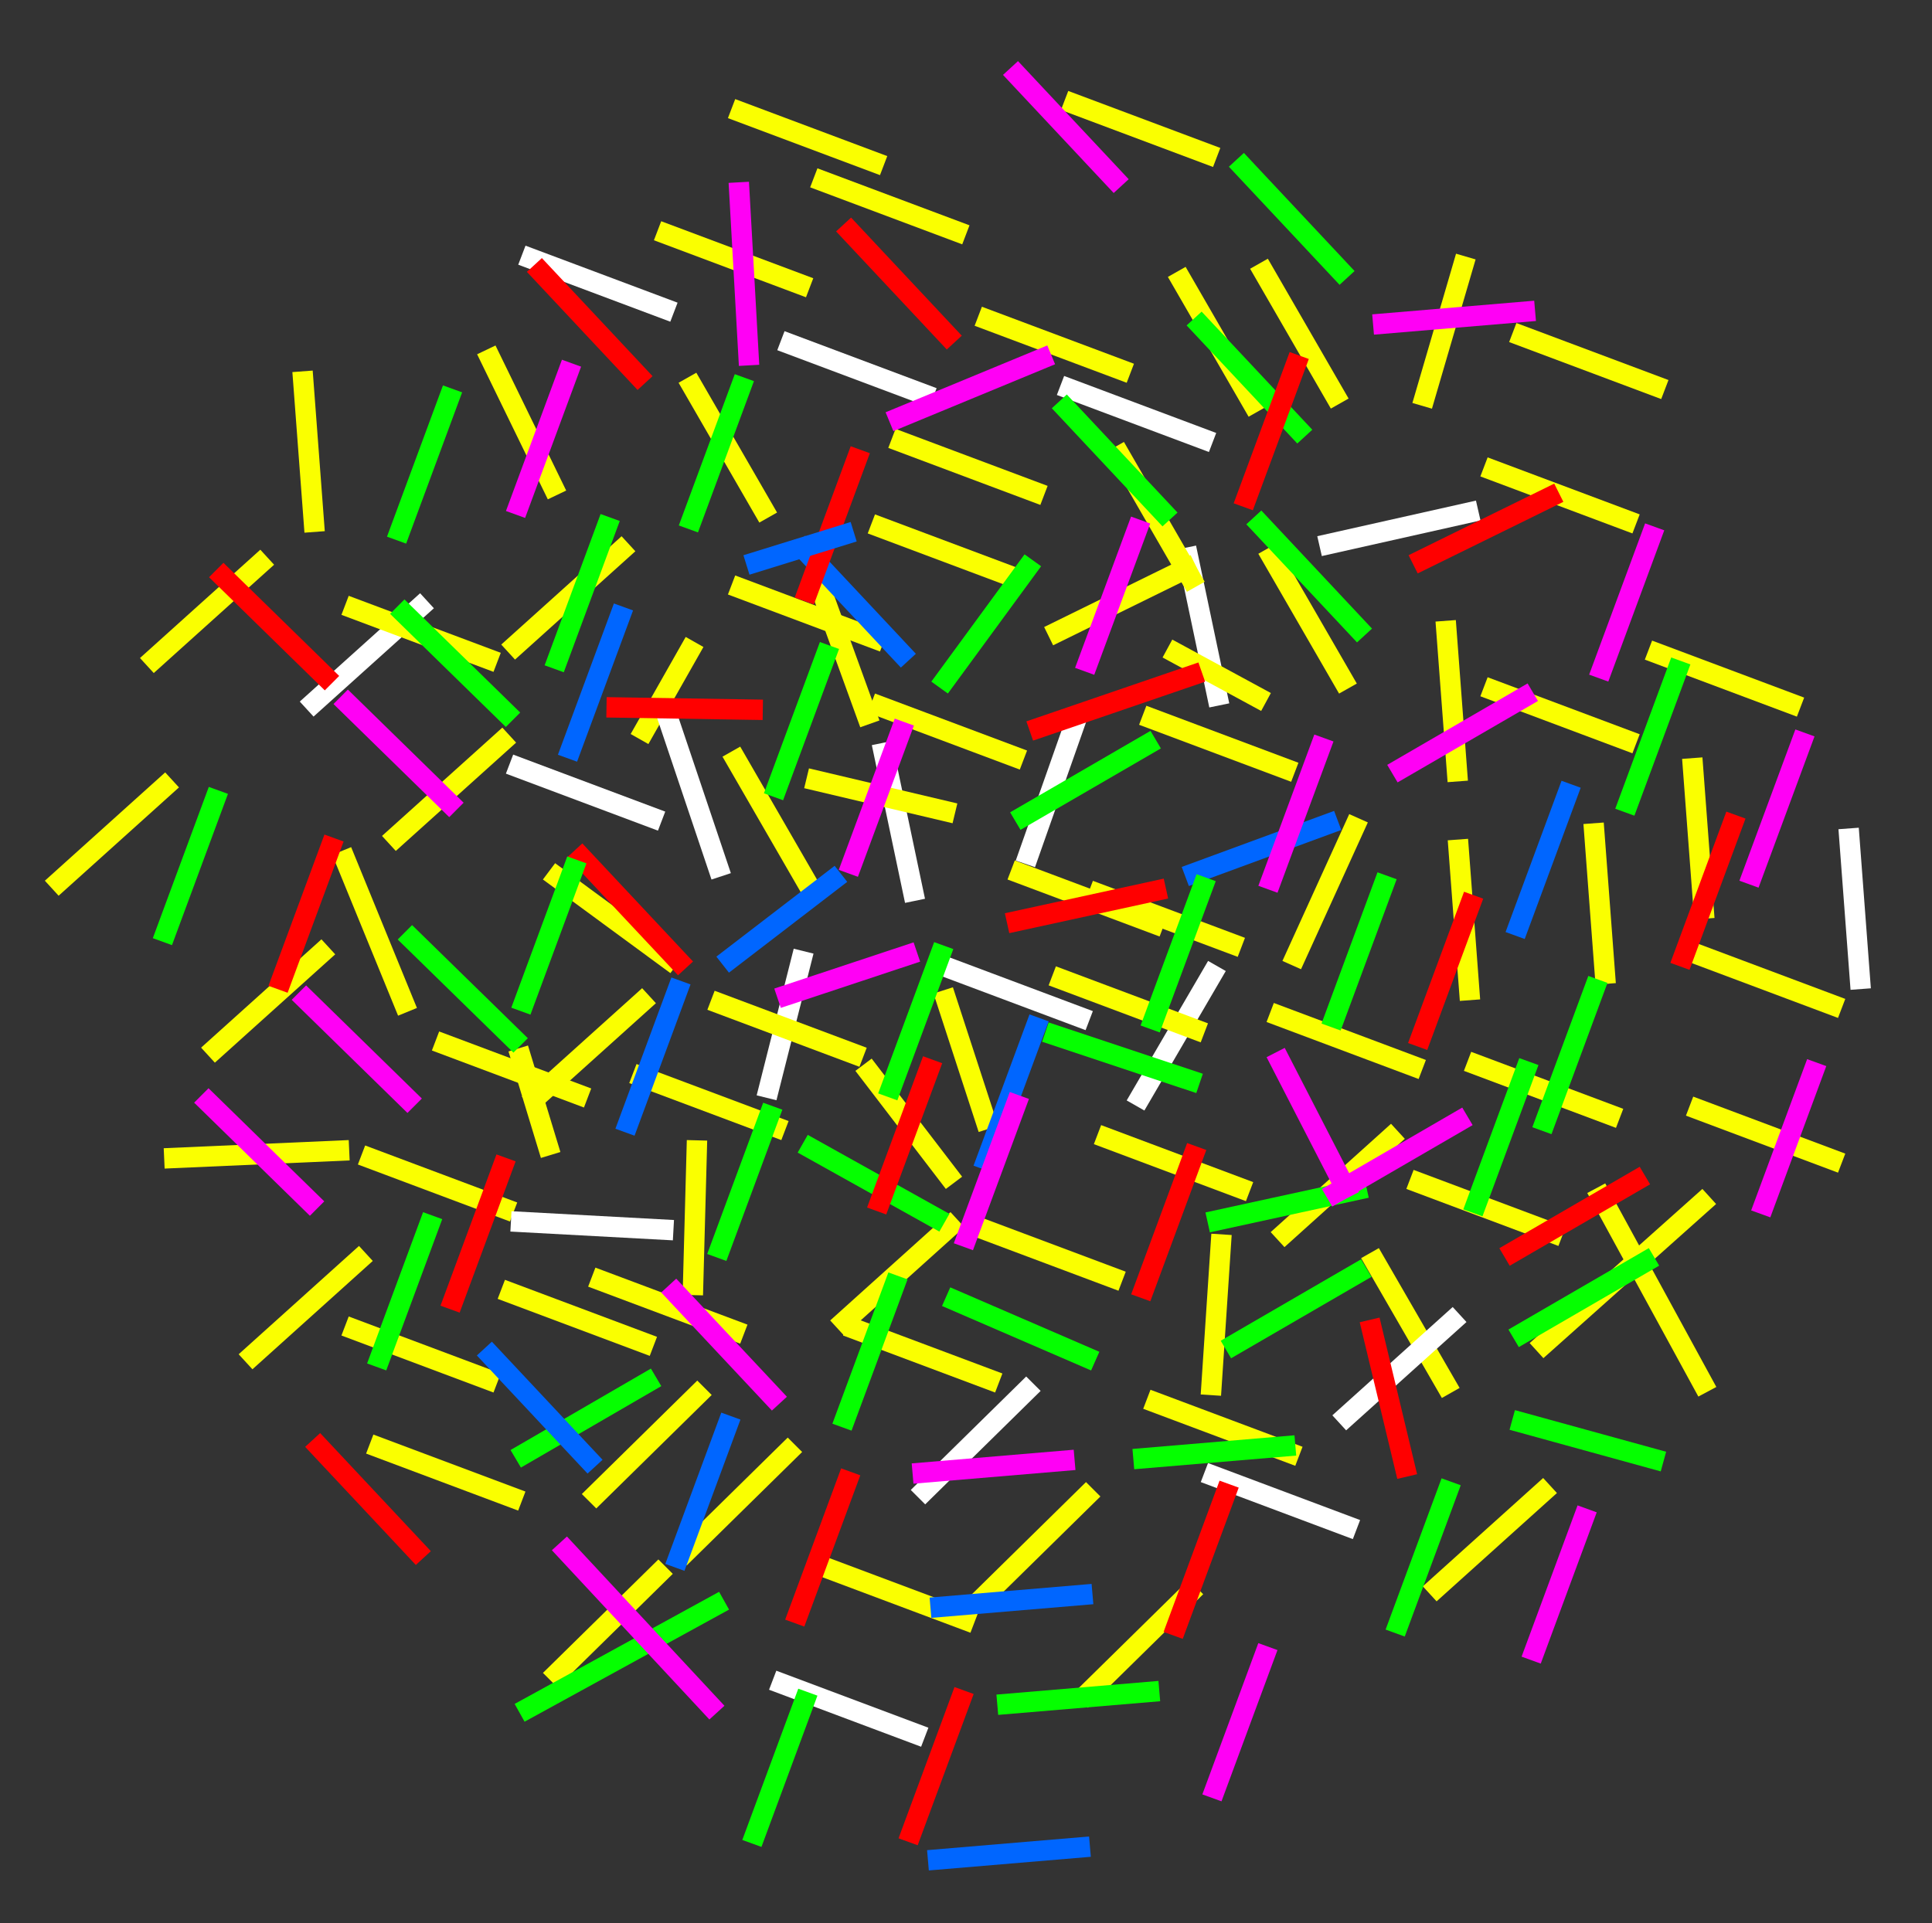 <svg width="474" height="472" viewBox="0 0 474 472" fill="none" xmlns="http://www.w3.org/2000/svg">
<rect x="0" y="0" width="474" height="472" fill="#333333" stroke="none"/>
<line y1="-2.5" x2="39.736" y2="-2.5" transform="matrix(-0.743 0.669 -0.676 -0.737 103.071 145.585)" stroke="white" stroke-width="5"/>
<line y1="-2.5" x2="39.736" y2="-2.5" transform="matrix(-0.743 0.669 -0.676 -0.737 152.5 131.597)" stroke="#FAFF00" stroke-width="5"/>
<line y1="-2.5" x2="37.098" y2="-2.5" transform="matrix(-0.245 0.97 -0.971 -0.24 194.731 232.819)" stroke="white" stroke-width="5"/>
<line y1="-2.5" x2="39.859" y2="-2.5" transform="matrix(0.936 0.351 -0.357 0.934 173.548 247.806)" stroke="#FAFF00" stroke-width="5"/>
<line y1="-2.5" x2="39.543" y2="-2.5" transform="matrix(0.206 0.979 -0.979 0.202 213.898 182.86)" stroke="white" stroke-width="5"/>
<path d="M359.627 62.959L348.919 99.591" stroke="#FAFF00" stroke-width="5"/>
<line y1="-2.5" x2="39.859" y2="-2.5" transform="matrix(0.936 0.351 -0.357 0.934 247.187 215.833)" stroke="#FAFF00" stroke-width="5"/>
<line y1="-2.5" x2="39.859" y2="-2.5" transform="matrix(0.936 0.351 -0.357 0.934 279.467 177.864)" stroke="#FAFF00" stroke-width="5"/>
<line y1="-2.5" x2="39.592" y2="-2.5" transform="matrix(0.414 -0.91 0.913 0.407 319.196 237.853)" stroke="#FAFF00" stroke-width="5"/>
<line y1="-2.5" x2="39.569" y2="-2.5" transform="matrix(-0.332 0.943 -0.945 -0.326 262.345 173.867)" stroke="white" stroke-width="5"/>
<line y1="-2.5" x2="39.53" y2="-2.5" transform="matrix(-0.075 -0.997 0.997 -0.074 363.142 245.259)" stroke="#FAFF00" stroke-width="5"/>
<line y1="-2.5" x2="39.859" y2="-2.5" transform="matrix(0.936 0.351 -0.357 0.934 359.159 262.794)" stroke="#FAFF00" stroke-width="5"/>
<line y1="-2.5" x2="39.53" y2="-2.5" transform="matrix(-0.075 -0.997 0.997 -0.074 396.431 241.262)" stroke="#FAFF00" stroke-width="5"/>
<line y1="-2.5" x2="39.543" y2="-2.5" transform="matrix(0.206 0.979 -0.979 0.202 288.546 134.9)" stroke="white" stroke-width="5"/>
<line y1="-2.5" x2="39.859" y2="-2.5" transform="matrix(0.936 0.351 -0.357 0.934 403.544 161.877)" stroke="#FAFF00" stroke-width="5"/>
<line y1="-2.5" x2="39.53" y2="-2.5" transform="matrix(-0.075 -0.997 0.997 -0.074 420.641 225.275)" stroke="#FAFF00" stroke-width="5"/>
<line y1="-2.5" x2="39.859" y2="-2.5" transform="matrix(0.936 0.351 -0.357 0.934 363.194 170.87)" stroke="#FAFF00" stroke-width="5"/>
<line y1="-2.5" x2="39.53" y2="-2.5" transform="matrix(-0.075 -0.997 0.997 -0.074 360.142 191.578)" stroke="#FAFF00" stroke-width="5"/>
<line y1="-2.5" x2="39.571" y2="-2.5" transform="matrix(0.341 0.94 -0.942 0.335 197.564 141.281)" stroke="#FAFF00" stroke-width="5"/>
<line y1="-2.5" x2="39.53" y2="-2.5" transform="matrix(-0.075 -0.997 0.997 -0.074 79.681 130.353)" stroke="#FAFF00" stroke-width="5"/>
<line y1="-2.5" x2="39.859" y2="-2.5" transform="matrix(0.936 0.351 -0.357 0.934 310.739 250.804)" stroke="#FAFF00" stroke-width="5"/>
<line y1="-2.5" x2="39.859" y2="-2.5" transform="matrix(0.936 0.351 -0.357 0.934 259.292 96.931)" stroke="white" stroke-width="5"/>
<line y1="-2.5" x2="39.859" y2="-2.5" transform="matrix(0.936 0.351 -0.357 0.934 239.117 79.945)" stroke="#FAFF00" stroke-width="5"/>
<line y1="-2.5" x2="39.859" y2="-2.5" transform="matrix(0.936 0.351 -0.357 0.934 363.194 116.914)" stroke="#FAFF00" stroke-width="5"/>
<line y1="-2.5" x2="39.859" y2="-2.5" transform="matrix(0.936 0.351 -0.357 0.934 198.766 45.973)" stroke="#FAFF00" stroke-width="5"/>
<line y1="-2.5" x2="39.621" y2="-2.5" transform="matrix(0.5 0.866 -0.87 0.493 286.528 67.955)" stroke="#FAFF00" stroke-width="5"/>
<line y1="-2.5" x2="39.621" y2="-2.5" transform="matrix(0.5 0.866 -0.87 0.493 306.704 65.956)" stroke="#FAFF00" stroke-width="5"/>
<line y1="-2.5" x2="39.621" y2="-2.5" transform="matrix(0.5 0.866 -0.87 0.493 271.397 110.919)" stroke="#FAFF00" stroke-width="5"/>
<line y1="-2.5" x2="39.859" y2="-2.5" transform="matrix(0.936 0.351 -0.357 0.934 190.696 85.94)" stroke="white" stroke-width="5"/>
<line y1="-2.5" x2="39.599" y2="-2.5" transform="matrix(0.438 0.899 -0.902 0.431 117.057 86.939)" stroke="#FAFF00" stroke-width="5"/>
<line y1="-2.5" x2="39.621" y2="-2.5" transform="matrix(0.5 0.866 -0.87 0.493 166.486 93.933)" stroke="#FAFF00" stroke-width="5"/>
<line y1="-2.5" x2="39.859" y2="-2.5" transform="matrix(0.936 0.351 -0.357 0.934 127.145 64.957)" stroke="white" stroke-width="5"/>
<line y1="-2.5" x2="39.859" y2="-2.5" transform="matrix(0.936 0.351 -0.357 0.934 160.434 58.962)" stroke="#FAFF00" stroke-width="5"/>
<line y1="-2.5" x2="39.736" y2="-2.5" transform="matrix(-0.743 0.669 -0.676 -0.737 157.544 242.505)" stroke="#FAFF00" stroke-width="5"/>
<line y1="-2.5" x2="39.859" y2="-2.5" transform="matrix(0.936 0.351 -0.357 0.934 178.591 145.891)" stroke="#FAFF00" stroke-width="5"/>
<path d="M170.405 157.543L156.903 181.361" stroke="#FAFF00" stroke-width="5"/>
<line y1="-2.5" x2="44.278" y2="-2.5" transform="matrix(0.319 0.948 -0.95 0.314 160.434 173.867)" stroke="white" stroke-width="5"/>
<path d="M257.274 156.12L293.202 138.473" stroke="#FAFF00" stroke-width="5"/>
<line y1="-2.5" x2="39.859" y2="-2.5" transform="matrix(0.936 0.351 -0.357 0.934 370.255 83.942)" stroke="#FAFF00" stroke-width="5"/>
<line y1="-2.5" x2="38.808" y2="-2.5" transform="matrix(0.806 0.592 -0.6 0.8 133.197 215.833)" stroke="#FAFF00" stroke-width="5"/>
<line y1="-2.5" x2="56.901" y2="-2.5" transform="matrix(0.479 0.878 -0.882 0.472 389.422 292.77)" stroke="#FAFF00" stroke-width="5"/>
<line y1="-2.5" x2="39.859" y2="-2.5" transform="matrix(0.936 0.351 -0.357 0.934 229.029 238.814)" stroke="white" stroke-width="5"/>
<line y1="-2.5" x2="39.859" y2="-2.5" transform="matrix(0.936 0.351 -0.357 0.934 105.961 257.798)" stroke="#FAFF00" stroke-width="5"/>
<path d="M127.145 257.299L135.098 283.439" stroke="#FAFF00" stroke-width="5"/>
<line y1="-2.5" x2="39.859" y2="-2.5" transform="matrix(0.936 0.351 -0.357 0.934 87.803 285.775)" stroke="#FAFF00" stroke-width="5"/>
<line y1="-2.5" x2="39.623" y2="-2.5" transform="matrix(-0.504 0.864 -0.868 -0.496 296.394 235.816)" stroke="white" stroke-width="5"/>
<line y1="-2.5" x2="39.859" y2="-2.5" transform="matrix(0.936 0.351 -0.357 0.934 83.768 327.741)" stroke="#FAFF00" stroke-width="5"/>
<line y1="-2.5" x2="45.438" y2="-2.5" transform="matrix(0.999 -0.044 0.045 0.999 40.391 286.774)" stroke="#FAFF00" stroke-width="5"/>
<line y1="-2.5" x2="39.736" y2="-2.5" transform="matrix(-0.743 0.669 -0.676 -0.737 123.246 178.558)" stroke="#FAFF00" stroke-width="5"/>
<line y1="-2.5" x2="39.859" y2="-2.5" transform="matrix(0.936 0.351 -0.357 0.934 212.889 130.903)" stroke="#FAFF00" stroke-width="5"/>
<line y1="-2.5" x2="39.621" y2="-2.5" transform="matrix(0.5 0.866 -0.87 0.493 333.94 308.756)" stroke="#FAFF00" stroke-width="5"/>
<line y1="-2.5" x2="39.621" y2="-2.5" transform="matrix(0.5 0.866 -0.87 0.493 308.721 135.899)" stroke="#FAFF00" stroke-width="5"/>
<line y1="-2.5" x2="39.621" y2="-2.5" transform="matrix(0.5 0.866 -0.87 0.493 177.257 185.689)" stroke="#FAFF00" stroke-width="5"/>
<line y1="-2.5" x2="39.736" y2="-2.5" transform="matrix(-0.743 0.669 -0.676 -0.737 88.077 305.759)" stroke="#FAFF00" stroke-width="5"/>
<line y1="-2.5" x2="39.736" y2="-2.5" transform="matrix(-0.743 0.669 -0.676 -0.737 356.407 320.746)" stroke="white" stroke-width="5"/>
<line y1="-2.5" x2="39.859" y2="-2.5" transform="matrix(0.936 0.351 -0.357 0.934 124.118 189.854)" stroke="white" stroke-width="5"/>
<line y1="-2.5" x2="39.888" y2="-2.5" transform="matrix(-0.976 0.219 -0.223 -0.975 362.113 122.85)" stroke="white" stroke-width="5"/>
<line y1="-2.5" x2="39.736" y2="-2.5" transform="matrix(-0.743 0.669 -0.676 -0.737 341.276 275.783)" stroke="#FAFF00" stroke-width="5"/>
<line y1="-2.5" x2="39.736" y2="-2.5" transform="matrix(-0.743 0.669 -0.676 -0.737 233.201 297.46)" stroke="#FAFF00" stroke-width="5"/>
<line y1="-2.5" x2="39.859" y2="-2.5" transform="matrix(0.936 0.351 -0.357 0.934 154.381 265.792)" stroke="#FAFF00" stroke-width="5"/>
<line y1="-2.5" x2="39.859" y2="-2.5" transform="matrix(0.936 0.351 -0.357 0.934 257.274 241.812)" stroke="#FAFF00" stroke-width="5"/>
<line y1="-2.5" x2="37.982" y2="-2.5" transform="matrix(-0.027 1 -1 -0.026 168.504 279.78)" stroke="#FAFF00" stroke-width="5"/>
<line y1="-2.5" x2="39.859" y2="-2.5" transform="matrix(0.936 0.351 -0.357 0.934 268.371 280.779)" stroke="#FAFF00" stroke-width="5"/>
<line y1="-2.5" x2="39.859" y2="-2.5" transform="matrix(0.936 0.351 -0.357 0.934 89.821 356.717)" stroke="#FAFF00" stroke-width="5"/>
<line y1="-2.5" x2="39.859" y2="-2.5" transform="matrix(0.936 0.351 -0.357 0.934 144.294 315.75)" stroke="#FAFF00" stroke-width="5"/>
<line y1="-2.5" x2="39.859" y2="-2.5" transform="matrix(0.936 0.351 -0.357 0.934 413.632 273.785)" stroke="#FAFF00" stroke-width="5"/>
<line y1="-2.5" x2="39.736" y2="-2.5" transform="matrix(-0.743 0.669 -0.676 -0.737 63.867 134.9)" stroke="#FAFF00" stroke-width="5"/>
<line y1="-2.5" x2="39.719" y2="-2.5" transform="matrix(-0.713 0.701 -0.708 -0.707 171.068 338.8)" stroke="#FAFF00" stroke-width="5"/>
<line y1="-2.5" x2="56.8" y2="-2.5" transform="matrix(-0.746 0.666 -0.673 -0.74 417.667 291.77)" stroke="#FAFF00" stroke-width="5"/>
<line y1="-2.5" x2="39.719" y2="-2.5" transform="matrix(-0.713 0.701 -0.708 -0.707 161.526 382.695)" stroke="#FAFF00" stroke-width="5"/>
<line y1="-2.5" x2="39.859" y2="-2.5" transform="matrix(0.936 0.351 -0.357 0.934 178.591 28.987)" stroke="#FAFF00" stroke-width="5"/>
<line y1="-2.5" x2="39.859" y2="-2.5" transform="matrix(0.936 0.351 -0.357 0.934 413.632 235.816)" stroke="#FAFF00" stroke-width="5"/>
<line y1="-2.5" x2="39.53" y2="-2.5" transform="matrix(-0.075 -0.997 0.997 -0.074 459 242.536)" stroke="white" stroke-width="5"/>
<line y1="-2.5" x2="36.498" y2="-2.5" transform="matrix(0.608 0.794 -0.799 0.601 209.863 262.794)" stroke="#FAFF00" stroke-width="5"/>
<line y1="-2.5" x2="39.859" y2="-2.5" transform="matrix(0.936 0.351 -0.357 0.934 237.099 302.761)" stroke="#FAFF00" stroke-width="5"/>
<line y1="-2.5" x2="39.529" y2="-2.5" transform="matrix(-0.066 0.998 -0.998 -0.064 297.192 302.761)" stroke="#FAFF00" stroke-width="5"/>
<line y1="-2.5" x2="39.859" y2="-2.5" transform="matrix(0.936 0.351 -0.357 0.934 345.036 291.77)" stroke="#FAFF00" stroke-width="5"/>
<line y1="-2.5" x2="39.719" y2="-2.5" transform="matrix(-0.713 0.701 -0.708 -0.707 251.769 337.801)" stroke="white" stroke-width="5"/>
<line y1="-2.5" x2="39.719" y2="-2.5" transform="matrix(-0.713 0.701 -0.708 -0.707 291.656 387.691)" stroke="#FAFF00" stroke-width="5"/>
<line y1="-2.5" x2="39.859" y2="-2.5" transform="matrix(0.936 0.351 -0.357 0.934 294.599 363.711)" stroke="white" stroke-width="5"/>
<line y1="-2.5" x2="39.859" y2="-2.5" transform="matrix(0.936 0.351 -0.357 0.934 200.784 386.692)" stroke="#FAFF00" stroke-width="5"/>
<line y1="-2.5" x2="39.859" y2="-2.5" transform="matrix(0.936 0.351 -0.357 0.934 206.837 327.741)" stroke="#FAFF00" stroke-width="5"/>
<line y1="-2.5" x2="39.719" y2="-2.5" transform="matrix(-0.713 0.701 -0.708 -0.707 266.437 363.711)" stroke="#FAFF00" stroke-width="5"/>
<line y1="-2.5" x2="39.719" y2="-2.5" transform="matrix(-0.713 0.701 -0.708 -0.707 193.261 352.789)" stroke="#FAFF00" stroke-width="5"/>
<line y1="-2.5" x2="39.859" y2="-2.5" transform="matrix(0.936 0.351 -0.357 0.934 122.101 318.748)" stroke="#FAFF00" stroke-width="5"/>
<path d="M83.839 208.839L99.979 248.306" stroke="#FAFF00" stroke-width="5"/>
<line y1="-2.5" x2="39.736" y2="-2.5" transform="matrix(-0.743 0.669 -0.676 -0.737 78.861 230.515)" stroke="#FAFF00" stroke-width="5"/>
<line y1="-2.5" x2="39.736" y2="-2.5" transform="matrix(-0.743 0.669 -0.676 -0.737 40.528 189.549)" stroke="#FAFF00" stroke-width="5"/>
<line y1="-2.5" x2="39.859" y2="-2.5" transform="matrix(0.936 0.351 -0.357 0.934 188.679 414.669)" stroke="white" stroke-width="5"/>
<line y1="-2.5" x2="39.859" y2="-2.5" transform="matrix(0.936 0.351 -0.357 0.934 280.476 345.726)" stroke="#FAFF00" stroke-width="5"/>
<line y1="-2.5" x2="39.859" y2="-2.5" transform="matrix(0.936 0.351 -0.357 0.934 212.889 174.867)" stroke="#FAFF00" stroke-width="5"/>
<line y1="-2.5" x2="35.738" y2="-2.5" transform="matrix(0.31 0.951 -0.952 0.305 229.029 243.81)" stroke="#FAFF00" stroke-width="5"/>
<line y1="-2.5" x2="39.859" y2="-2.5" transform="matrix(0.936 0.351 -0.357 0.934 266.353 220.829)" stroke="#FAFF00" stroke-width="5"/>
<line y1="-2.5" x2="39.859" y2="-2.5" transform="matrix(0.936 0.351 -0.357 0.934 83.768 150.886)" stroke="#FAFF00" stroke-width="5"/>
<line y1="-2.5" x2="39.859" y2="-2.5" transform="matrix(0.936 0.351 -0.357 0.934 217.933 109.92)" stroke="#FAFF00" stroke-width="5"/>
<line y1="-2.5" x2="39.859" y2="-2.5" transform="matrix(0.936 0.351 -0.357 0.934 260.301 26.988)" stroke="#FAFF00" stroke-width="5"/>
<line y1="-2.5" x2="39.736" y2="-2.5" transform="matrix(-0.743 0.669 -0.676 -0.737 378.6 362.712)" stroke="#FAFF00" stroke-width="5"/>
<line y1="-2.5" x2="39.7" y2="-2.5" transform="matrix(-0.684 -0.73 0.736 -0.677 321.962 105.455)" stroke="#05FF00" stroke-width="5"/>
<line y1="-2.5" x2="39.7" y2="-2.5" transform="matrix(-0.684 -0.73 0.736 -0.677 336.611 154.263)" stroke="#05FF00" stroke-width="5"/>
<line y1="-2.5" x2="37.412" y2="-2.5" transform="matrix(-0.973 -0.23 0.234 -0.972 234.874 197.169)" stroke="#FAFF00" stroke-width="5"/>
<line y1="-2.5" x2="39.575" y2="-2.5" transform="matrix(-0.347 0.938 -0.94 -0.341 219.517 176.348)" stroke="#FF00F5" stroke-width="5"/>
<line y1="-2.5" x2="39.891" y2="-2.5" transform="matrix(-0.977 0.213 -0.216 -0.976 285.513 215.62)" stroke="#FF0000" stroke-width="5"/>
<path d="M408.11 358.679L371.015 348.464" stroke="#05FF00" stroke-width="5"/>
<line y1="-2.5" x2="39.575" y2="-2.5" transform="matrix(-0.347 0.938 -0.94 -0.341 252.581 248.943)" stroke="#0066FF" stroke-width="5"/>
<line y1="-2.5" x2="39.575" y2="-2.5" transform="matrix(-0.347 0.938 -0.94 -0.341 291.255 280.51)" stroke="#FF0000" stroke-width="5"/>
<line y1="-2.5" x2="39.843" y2="-2.5" transform="matrix(0.918 0.397 -0.404 0.915 231.118 320.498)" stroke="#05FF00" stroke-width="5"/>
<line y1="-2.5" x2="39.866" y2="-2.5" transform="matrix(-0.949 -0.316 0.322 -0.947 295.108 263.509)" stroke="#05FF00" stroke-width="5"/>
<line y1="-2.5" x2="39.904" y2="-2.5" transform="matrix(0.996 -0.084 0.086 0.996 224.11 364.104)" stroke="#FF00F5" stroke-width="5"/>
<line y1="-2.5" x2="39.575" y2="-2.5" transform="matrix(-0.347 0.938 -0.94 -0.341 206.365 360.345)" stroke="#FF0000" stroke-width="5"/>
<line y1="-2.5" x2="39.904" y2="-2.5" transform="matrix(0.996 -0.084 0.086 0.996 228.5 397.032)" stroke="#0066FF" stroke-width="5"/>
<line y1="-2.5" x2="39.891" y2="-2.5" transform="matrix(-0.977 0.213 -0.216 -0.976 334.726 289.044)" stroke="#05FF00" stroke-width="5"/>
<line y1="-2.5" x2="39.575" y2="-2.5" transform="matrix(-0.347 0.938 -0.94 -0.341 308.717 403.231)" stroke="#FF00F5" stroke-width="5"/>
<line y1="-2.5" x2="39.904" y2="-2.5" transform="matrix(0.996 -0.084 0.086 0.996 244.897 420.841)" stroke="#05FF00" stroke-width="5"/>
<line y1="-2.5" x2="39.575" y2="-2.5" transform="matrix(-0.347 0.938 -0.94 -0.341 299.208 363.362)" stroke="#FF0000" stroke-width="5"/>
<line y1="-2.5" x2="39.904" y2="-2.5" transform="matrix(0.996 -0.084 0.086 0.996 278.271 360.56)" stroke="#05FF00" stroke-width="5"/>
<line y1="-2.5" x2="39.863" y2="-2.5" transform="matrix(-0.938 0.345 -0.351 -0.936 327.315 199)" stroke="#0066FF" stroke-width="5"/>
<line y1="-2.5" x2="39.904" y2="-2.5" transform="matrix(0.996 -0.084 0.086 0.996 337.09 82.126)" stroke="#FF00F5" stroke-width="5"/>
<line y1="-2.5" x2="39.575" y2="-2.5" transform="matrix(-0.347 0.938 -0.94 -0.341 217.953 312.26)" stroke="#05FF00" stroke-width="5"/>
<line y1="-2.5" x2="39.575" y2="-2.5" transform="matrix(-0.347 0.938 -0.94 -0.341 372.745 259.665)" stroke="#05FF00" stroke-width="5"/>
<line y1="-2.5" x2="39.575" y2="-2.5" transform="matrix(-0.347 0.938 -0.94 -0.341 389.678 239.501)" stroke="#05FF00" stroke-width="5"/>
<line y1="-2.5" x2="39.575" y2="-2.5" transform="matrix(-0.347 0.938 -0.94 -0.341 353.678 362.787)" stroke="#05FF00" stroke-width="5"/>
<line y1="-2.5" x2="39.575" y2="-2.5" transform="matrix(-0.347 0.938 -0.94 -0.341 423.544 199.175)" stroke="#FF0000" stroke-width="5"/>
<line y1="-2.5" x2="39.813" y2="-2.5" transform="matrix(-0.865 0.502 -0.509 -0.861 402.288 286.332)" stroke="#FF0000" stroke-width="5"/>
<line y1="-2.5" x2="39.813" y2="-2.5" transform="matrix(-0.865 0.502 -0.509 -0.861 404.52 306.293)" stroke="#05FF00" stroke-width="5"/>
<line y1="-2.5" x2="39.813" y2="-2.5" transform="matrix(-0.865 0.502 -0.509 -0.861 358.752 271.803)" stroke="#FF00F5" stroke-width="5"/>
<line y1="-2.5" x2="39.575" y2="-2.5" transform="matrix(-0.347 0.938 -0.94 -0.341 383.11 191.608)" stroke="#0066FF" stroke-width="5"/>
<line y1="-2.5" x2="39.835" y2="-2.5" transform="matrix(-0.897 0.441 -0.448 -0.894 381.316 118.683)" stroke="#FF0000" stroke-width="5"/>
<line y1="-2.5" x2="39.813" y2="-2.5" transform="matrix(-0.865 0.502 -0.509 -0.861 374.782 167.714)" stroke="#FF00F5" stroke-width="5"/>
<line y1="-2.5" x2="39.575" y2="-2.5" transform="matrix(-0.347 0.938 -0.94 -0.341 403.615 128.439)" stroke="#FF00F5" stroke-width="5"/>
<line y1="-2.5" x2="39.575" y2="-2.5" transform="matrix(-0.347 0.938 -0.94 -0.341 410.022 161.347)" stroke="#05FF00" stroke-width="5"/>
<line y1="-2.5" x2="39.7" y2="-2.5" transform="matrix(-0.684 -0.73 0.736 -0.677 224.699 160.441)" stroke="#0066FF" stroke-width="5"/>
<line y1="-2.5" x2="39.575" y2="-2.5" transform="matrix(-0.347 0.938 -0.94 -0.341 322.459 180.257)" stroke="#FF00F5" stroke-width="5"/>
<path d="M310.608 172.273L286.419 159.154" stroke="#FAFF00" stroke-width="5"/>
<line y1="-2.5" x2="44.617" y2="-2.5" transform="matrix(-0.946 0.324 -0.329 -0.944 294.021 162.571)" stroke="#FF0000" stroke-width="5"/>
<path d="M312.97 258.297L331.168 293.693" stroke="#FF00F5" stroke-width="5"/>
<line y1="-2.5" x2="39.575" y2="-2.5" transform="matrix(-0.347 0.938 -0.94 -0.341 387.041 369.43)" stroke="#FF00F5" stroke-width="5"/>
<line y1="-2.5" x2="38.7" y2="-2.5" transform="matrix(-0.591 0.807 -0.812 -0.584 251.366 136.042)" stroke="#05FF00" stroke-width="5"/>
<line y1="-2.5" x2="57.2" y2="-2.5" transform="matrix(-0.877 0.481 -0.488 -0.873 176.426 390.638)" stroke="#05FF00" stroke-width="5"/>
<line y1="-2.5" x2="39.575" y2="-2.5" transform="matrix(-0.347 0.938 -0.94 -0.341 229.187 231.203)" stroke="#05FF00" stroke-width="5"/>
<line y1="-2.5" x2="39.575" y2="-2.5" transform="matrix(-0.347 0.938 -0.94 -0.341 208.71 109.513)" stroke="#FF0000" stroke-width="5"/>
<path d="M209.44 130.489L183.136 138.646" stroke="#0066FF" stroke-width="5"/>
<line y1="-2.5" x2="39.575" y2="-2.5" transform="matrix(-0.347 0.938 -0.94 -0.341 180.273 91.827)" stroke="#05FF00" stroke-width="5"/>
<line y1="-2.5" x2="39.812" y2="-2.5" transform="matrix(-0.873 -0.487 0.494 -0.869 232.931 297.893)" stroke="#05FF00" stroke-width="5"/>
<line y1="-2.5" x2="39.575" y2="-2.5" transform="matrix(-0.347 0.938 -0.94 -0.341 137.865 88.278)" stroke="#FF00F5" stroke-width="5"/>
<line y1="-2.5" x2="45.008" y2="-2.5" transform="matrix(0.056 0.998 -0.999 0.055 178.759 44.879)" stroke="#FF00F5" stroke-width="5"/>
<line y1="-2.5" x2="39.7" y2="-2.5" transform="matrix(-0.684 -0.73 0.736 -0.677 288.89 125.789)" stroke="#05FF00" stroke-width="5"/>
<line y1="-2.5" x2="39.575" y2="-2.5" transform="matrix(-0.347 0.938 -0.94 -0.341 337.955 214.067)" stroke="#05FF00" stroke-width="5"/>
<line y1="-2.5" x2="39.813" y2="-2.5" transform="matrix(-0.865 0.502 -0.509 -0.861 159.696 335.857)" stroke="#05FF00" stroke-width="5"/>
<line y1="-2.5" x2="39.813" y2="-2.5" transform="matrix(-0.865 0.502 -0.509 -0.861 333.932 309.037)" stroke="#05FF00" stroke-width="5"/>
<line y1="-2.5" x2="39.813" y2="-2.5" transform="matrix(-0.865 0.502 -0.509 -0.861 282.267 179.36)" stroke="#05FF00" stroke-width="5"/>
<line y1="-2.5" x2="39.7" y2="-2.5" transform="matrix(-0.684 -0.73 0.736 -0.677 160.102 92.311)" stroke="#FF0000" stroke-width="5"/>
<line y1="-2.5" x2="39.7" y2="-2.5" transform="matrix(-0.684 -0.73 0.736 -0.677 147.831 358.237)" stroke="#0066FF" stroke-width="5"/>
<line y1="-2.5" x2="39.575" y2="-2.5" transform="matrix(-0.347 0.938 -0.94 -0.341 277.495 126.773)" stroke="#FF00F5" stroke-width="5"/>
<line y1="-2.5" x2="39.546" y2="-2.5" transform="matrix(-0.233 -0.972 0.973 -0.229 347.675 361.78)" stroke="#FF0000" stroke-width="5"/>
<line y1="-2.5" x2="39.7" y2="-2.5" transform="matrix(-0.684 -0.73 0.736 -0.677 193.061 342.771)" stroke="#FF00F5" stroke-width="5"/>
<line y1="-2.5" x2="39.7" y2="-2.5" transform="matrix(-0.684 -0.73 0.736 -0.677 170.026 235.96)" stroke="#FF0000" stroke-width="5"/>
<line y1="-2.5" x2="39.575" y2="-2.5" transform="matrix(-0.347 0.938 -0.94 -0.341 201.157 157.556)" stroke="#05FF00" stroke-width="5"/>
<line y1="-2.5" x2="39.575" y2="-2.5" transform="matrix(-0.347 0.938 -0.94 -0.341 226.462 259.211)" stroke="#FF0000" stroke-width="5"/>
<line y1="-2.5" x2="38.346" y2="-2.5" transform="matrix(-1 -0.016 0.016 -1 187.185 171.693)" stroke="#FF0000" stroke-width="5"/>
<line y1="-2.5" x2="39.575" y2="-2.5" transform="matrix(-0.347 0.938 -0.94 -0.341 187.241 270.616)" stroke="#05FF00" stroke-width="5"/>
<line y1="-2.5" x2="39.575" y2="-2.5" transform="matrix(-0.347 0.938 -0.94 -0.341 108.677 94.581)" stroke="#05FF00" stroke-width="5"/>
<line y1="-2.5" x2="39.575" y2="-2.5" transform="matrix(-0.347 0.938 -0.94 -0.341 150.614 148.097)" stroke="#0066FF" stroke-width="5"/>
<line y1="-2.5" x2="39.575" y2="-2.5" transform="matrix(-0.347 0.938 -0.94 -0.341 195.85 414.415)" stroke="#05FF00" stroke-width="5"/>
<line y1="-2.5" x2="39.7" y2="-2.5" transform="matrix(-0.684 -0.73 0.736 -0.677 332.332 66.512)" stroke="#05FF00" stroke-width="5"/>
<line y1="-2.5" x2="39.716" y2="-2.5" transform="matrix(-0.715 -0.699 0.706 -0.708 127.63 174.862)" stroke="#05FF00" stroke-width="5"/>
<line y1="-2.5" x2="56.744" y2="-2.5" transform="matrix(-0.681 -0.732 0.739 -0.674 177.736 418.603)" stroke="#FF00F5" stroke-width="5"/>
<line y1="-2.5" x2="39.716" y2="-2.5" transform="matrix(-0.715 -0.699 0.706 -0.708 83.215 165.879)" stroke="#FF0000" stroke-width="5"/>
<line y1="-2.5" x2="39.575" y2="-2.5" transform="matrix(-0.347 0.938 -0.94 -0.341 440.477 179.011)" stroke="#FF00F5" stroke-width="5"/>
<line y1="-2.5" x2="39.575" y2="-2.5" transform="matrix(-0.347 0.938 -0.94 -0.341 234.18 414.01)" stroke="#FF0000" stroke-width="5"/>
<line y1="-2.5" x2="39.904" y2="-2.5" transform="matrix(0.996 -0.084 0.086 0.996 227.88 459.017)" stroke="#0066FF" stroke-width="5"/>
<line y1="-2.5" x2="36.592" y2="-2.5" transform="matrix(-0.793 0.609 -0.617 -0.787 204.774 212.476)" stroke="#0066FF" stroke-width="5"/>
<line y1="-2.5" x2="39.575" y2="-2.5" transform="matrix(-0.347 0.938 -0.94 -0.341 164.716 239.878)" stroke="#0066FF" stroke-width="5"/>
<line y1="-2.5" x2="39.905" y2="-2.5" transform="matrix(-0.999 -0.054 0.055 -0.998 165.357 299.396)" stroke="white" stroke-width="5"/>
<line y1="-2.5" x2="39.575" y2="-2.5" transform="matrix(-0.347 0.938 -0.94 -0.341 176.962 346.667)" stroke="#0066FF" stroke-width="5"/>
<line y1="-2.5" x2="39.716" y2="-2.5" transform="matrix(-0.715 -0.699 0.706 -0.708 129.499 254.781)" stroke="#05FF00" stroke-width="5"/>
<line y1="-2.5" x2="39.716" y2="-2.5" transform="matrix(-0.715 -0.699 0.706 -0.708 79.558 294.819)" stroke="#FF00F5" stroke-width="5"/>
<line y1="-2.5" x2="39.575" y2="-2.5" transform="matrix(-0.347 0.938 -0.94 -0.341 103.798 297.477)" stroke="#05FF00" stroke-width="5"/>
<line y1="-2.5" x2="39.575" y2="-2.5" transform="matrix(-0.347 0.938 -0.94 -0.341 79.598 204.804)" stroke="#FF0000" stroke-width="5"/>
<line y1="-2.5" x2="39.575" y2="-2.5" transform="matrix(-0.347 0.938 -0.94 -0.341 139.176 210.17)" stroke="#05FF00" stroke-width="5"/>
<line y1="-2.5" x2="39.716" y2="-2.5" transform="matrix(-0.715 -0.699 0.706 -0.708 103.498 269.585)" stroke="#FF00F5" stroke-width="5"/>
<line y1="-2.5" x2="39.716" y2="-2.5" transform="matrix(-0.715 -0.699 0.706 -0.708 113.745 196.991)" stroke="#FF00F5" stroke-width="5"/>
<line y1="-2.5" x2="39.575" y2="-2.5" transform="matrix(-0.347 0.938 -0.94 -0.341 147.351 126.149)" stroke="#05FF00" stroke-width="5"/>
<path d="M257.901 87.081L218.229 103.488" stroke="#FF00F5" stroke-width="5"/>
<line y1="-2.5" x2="39.7" y2="-2.5" transform="matrix(-0.684 -0.73 0.736 -0.677 235.964 82.382)" stroke="#FF0000" stroke-width="5"/>
<line y1="-2.5" x2="39.7" y2="-2.5" transform="matrix(-0.684 -0.73 0.736 -0.677 276.913 43.978)" stroke="#FF00F5" stroke-width="5"/>
<line y1="-2.5" x2="39.575" y2="-2.5" transform="matrix(-0.347 0.938 -0.94 -0.341 51.226 193.113)" stroke="#05FF00" stroke-width="5"/>
<line y1="-2.5" x2="39.575" y2="-2.5" transform="matrix(-0.347 0.938 -0.94 -0.341 121.804 283.298)" stroke="#FF0000" stroke-width="5"/>
<line y1="-2.5" x2="39.575" y2="-2.5" transform="matrix(-0.347 0.938 -0.94 -0.341 293.572 214.536)" stroke="#05FF00" stroke-width="5"/>
<line y1="-2.5" x2="36.016" y2="-2.5" transform="matrix(-0.949 0.315 -0.321 -0.947 224.143 231.257)" stroke="#FF00F5" stroke-width="5"/>
<line y1="-2.5" x2="39.575" y2="-2.5" transform="matrix(-0.347 0.938 -0.94 -0.341 247.741 267.979)" stroke="#FF00F5" stroke-width="5"/>
<line y1="-2.5" x2="39.575" y2="-2.5" transform="matrix(-0.347 0.938 -0.94 -0.341 316.405 86.393)" stroke="#FF0000" stroke-width="5"/>
<line y1="-2.5" x2="39.575" y2="-2.5" transform="matrix(-0.347 0.938 -0.94 -0.341 359.191 218.839)" stroke="#FF0000" stroke-width="5"/>
<line y1="-2.5" x2="39.575" y2="-2.5" transform="matrix(-0.347 0.938 -0.94 -0.341 443.365 259.919)" stroke="#FF00F5" stroke-width="5"/>
<line y1="-2.5" x2="39.7" y2="-2.5" transform="matrix(-0.684 -0.73 0.736 -0.677 105.702 380.665)" stroke="#FF0000" stroke-width="5"/>
</svg>
